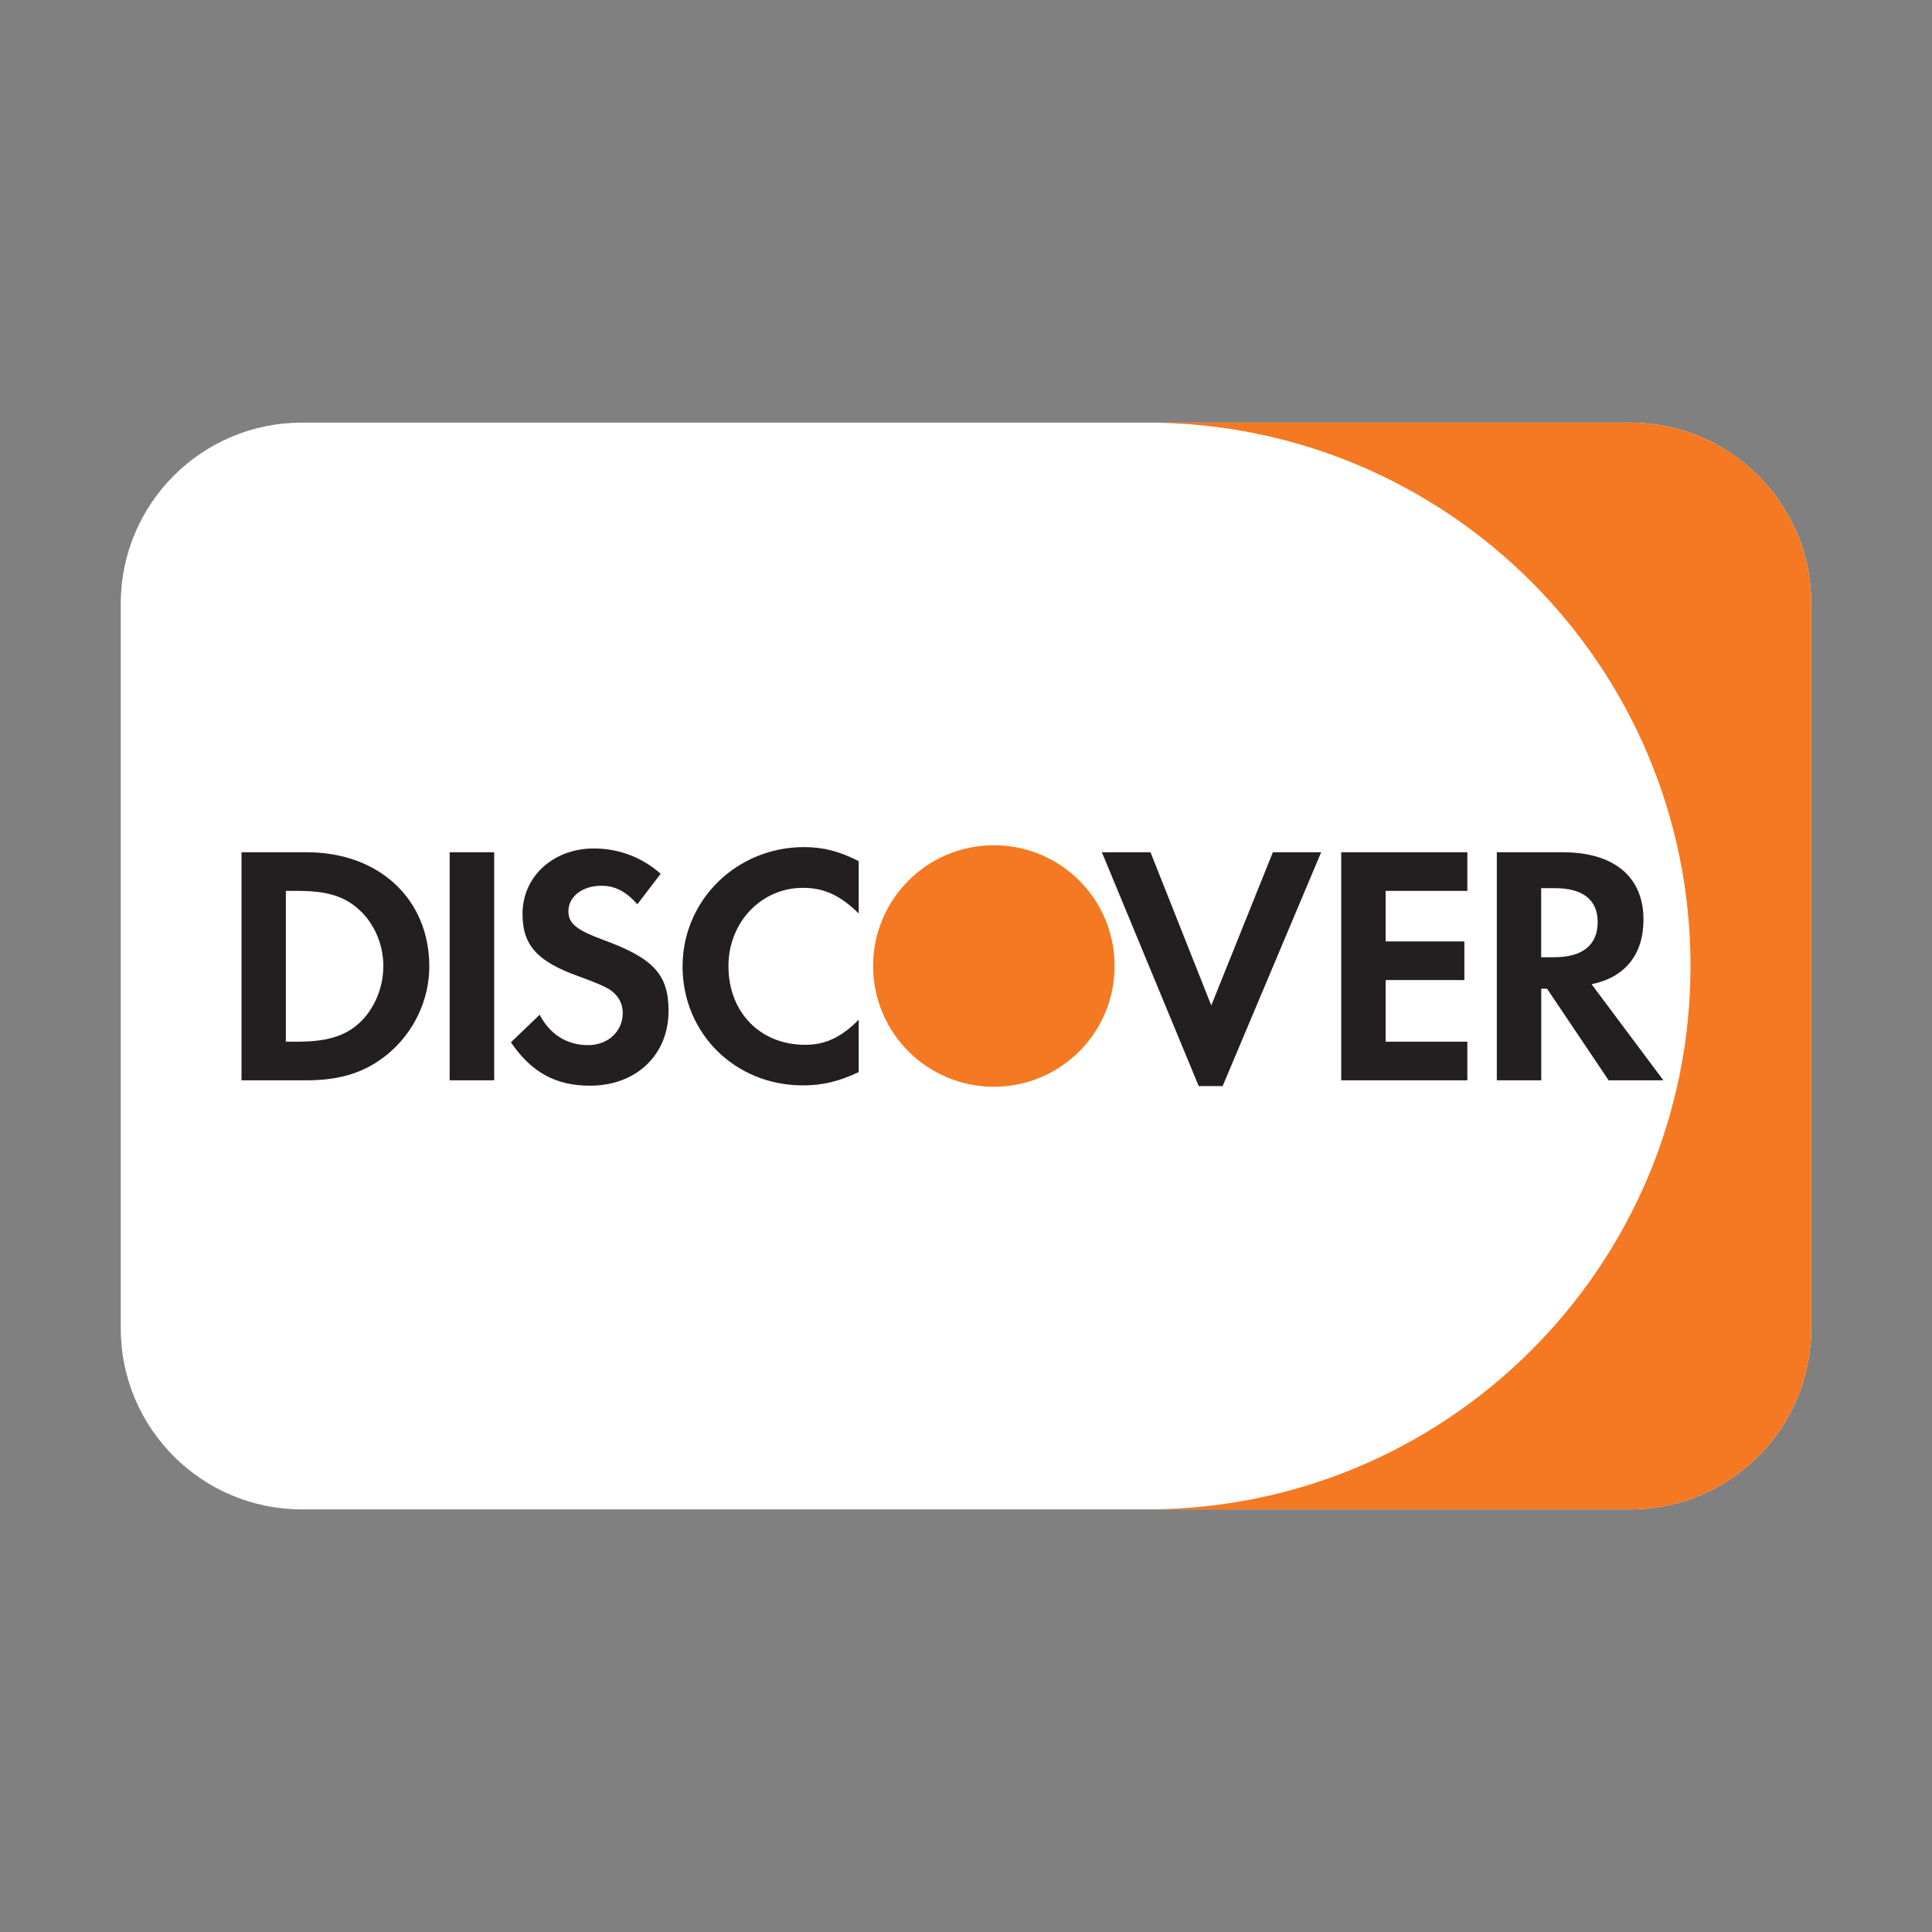 <svg width="24" height="24" viewBox="0 0 24 24" fill="none" xmlns="http://www.w3.org/2000/svg"><rect x="0" y="0" width="24" height="24" fill="#808080" stroke="none"/><path d="M20.25 5.25H3.75C2.507 5.25 1.5 6.257 1.5 7.5V16.5C1.5 17.743 2.507 18.75 3.75 18.75H20.25C21.493 18.75 22.5 17.743 22.5 16.5V7.5C22.5 6.257 21.493 5.25 20.25 5.25Z" fill="#fff"/><path d="M20.25 5.25H14.25C17.978 5.25 21 8.272 21 12C21 15.728 17.978 18.75 14.25 18.75H20.25C21.493 18.75 22.5 17.743 22.5 16.5V7.5C22.5 6.257 21.493 5.25 20.25 5.25Z" fill="#f47922"/><path d="M3.811 10.587H3V13.42H3.807C4.236 13.42 4.546 13.318 4.818 13.093 5.141 12.825 5.333 12.422 5.333 12.005 5.333 11.169 4.708 10.587 3.812 10.587H3.811ZM4.456 12.715C4.283 12.871 4.057 12.94 3.7 12.94H3.551V11.067H3.7C4.057 11.067 4.274 11.131 4.456 11.296 4.647 11.466 4.762 11.729 4.762 12.001 4.762 12.272 4.647 12.544 4.456 12.715ZM5.586 10.587H6.139V13.42H5.586V10.587ZM7.49 11.674C7.158 11.551 7.061 11.471 7.061 11.318 7.061 11.139 7.234 11.003 7.472 11.003 7.638 11.003 7.774 11.072 7.918 11.233L8.207 10.854C7.97 10.646 7.685 10.54 7.375 10.54 6.874 10.54 6.491 10.888 6.491 11.351 6.491 11.741 6.669 11.942 7.188 12.128 7.404 12.205 7.514 12.256 7.57 12.29 7.68 12.362 7.736 12.464 7.736 12.583 7.736 12.812 7.553 12.983 7.307 12.983 7.043 12.983 6.831 12.851 6.704 12.605L6.347 12.948C6.601 13.322 6.907 13.487 7.328 13.487 7.902 13.487 8.305 13.106 8.305 12.557 8.305 12.107 8.119 11.903 7.49 11.674H7.49ZM8.479 12.005C8.479 12.838 9.133 13.483 9.974 13.483 10.212 13.483 10.416 13.437 10.667 13.318V12.668C10.446 12.889 10.251 12.979 10.001 12.979 9.444 12.979 9.049 12.575 9.049 12.001 9.049 11.458 9.456 11.029 9.974 11.029 10.238 11.029 10.437 11.122 10.667 11.347V10.697C10.425 10.574 10.226 10.523 9.988 10.523 9.151 10.523 8.479 11.182 8.479 12.005ZM15.047 12.49 14.292 10.587H13.688L14.891 13.492H15.188L16.412 10.587H15.812L15.047 12.49ZM16.661 13.42H18.228V12.94H17.213V12.175H18.191V11.695H17.213V11.067H18.228V10.587H16.661V13.42ZM20.416 11.423C20.416 10.893 20.051 10.587 19.413 10.587H18.594V13.42H19.146V12.282H19.218L19.983 13.42H20.663L19.771 12.226C20.187 12.142 20.416 11.857 20.416 11.423ZM19.307 11.891H19.145V11.033H19.316C19.66 11.033 19.847 11.177 19.847 11.453 19.847 11.738 19.661 11.891 19.307 11.891Z" fill="#231f20"/><path d="M13.846 12C13.846 12.829 13.175 13.5 12.346 13.5C11.517 13.5 10.846 12.829 10.846 12C10.846 11.171 11.517 10.5 12.346 10.5C13.175 10.5 13.846 11.171 13.846 12Z" fill="#f47922"/></svg>